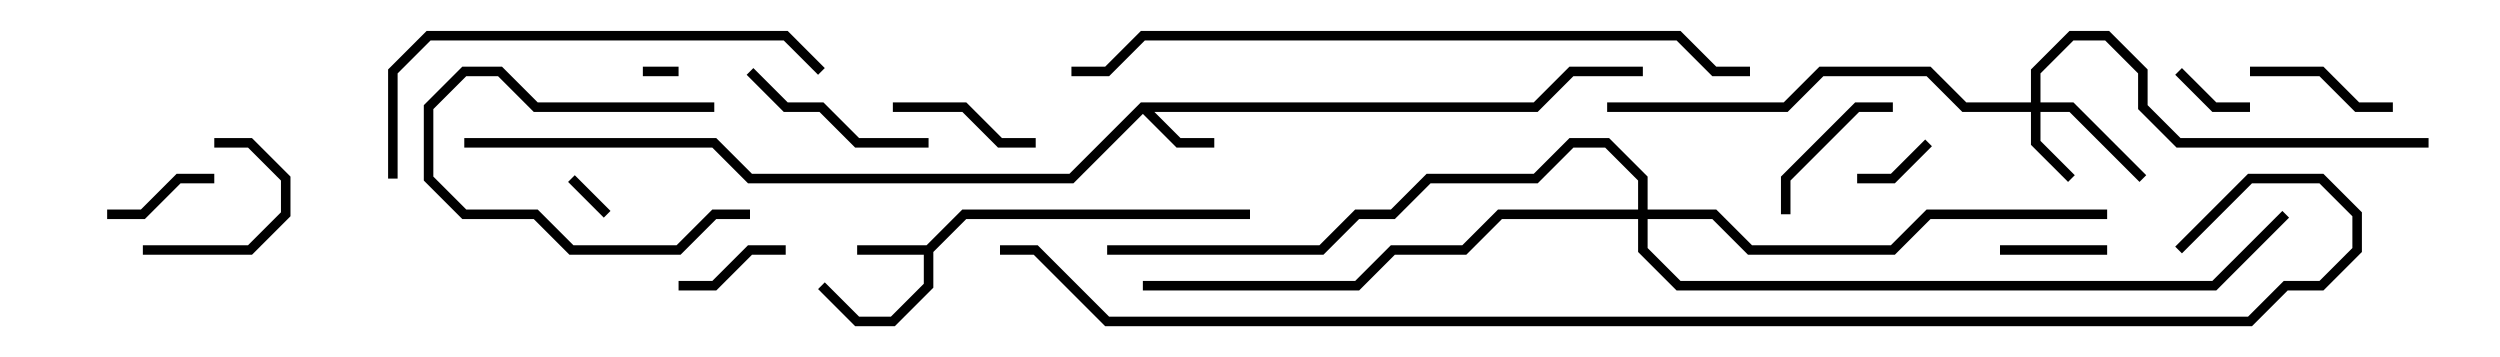 <svg version="1.1" width="105" height="15" xmlns="http://www.w3.org/2000/svg"><path d="M38.917,10.3L40.417,8.8L52.5,8.8L52.5,9.2L40.583,9.2L39.2,10.583L39.2,12.083L37.583,13.7L35.917,13.7L34.359,12.141L34.641,11.859L36.083,13.3L37.417,13.3L38.8,11.917L38.8,10.7L36,10.7L36,10.3z" stroke="none"/><path d="M47.917,4.3L64.417,4.3L65.917,2.8L69,2.8L69,3.2L66.083,3.2L64.583,4.7L48.483,4.7L49.583,5.8L51,5.8L51,6.2L49.417,6.2L48,4.783L45.083,7.7L31.417,7.7L29.917,6.2L19.5,6.2L19.5,5.8L30.083,5.8L31.583,7.3L44.917,7.3z" stroke="none"/><path d="M85.3,4.3L85.3,2.917L86.917,1.3L88.583,1.3L90.2,2.917L90.2,4.417L91.583,5.8L102,5.8L102,6.2L91.417,6.2L89.8,4.583L89.8,3.083L88.417,1.7L87.083,1.7L85.7,3.083L85.7,4.3L87.083,4.3L90.141,7.359L89.859,7.641L86.917,4.7L85.7,4.7L85.7,5.917L87.141,7.359L86.859,7.641L85.3,6.083L85.3,4.7L82.417,4.7L80.917,3.2L76.583,3.2L75.083,4.7L67.5,4.7L67.5,4.3L74.917,4.3L76.417,2.8L81.083,2.8L82.583,4.3z" stroke="none"/><path d="M68.8,8.8L68.8,7.583L67.417,6.2L66.083,6.2L64.583,7.7L60.083,7.7L58.583,9.2L57.083,9.2L55.583,10.7L46.5,10.7L46.5,10.3L55.417,10.3L56.917,8.8L58.417,8.8L59.917,7.3L64.417,7.3L65.917,5.8L67.583,5.8L69.2,7.417L69.2,8.8L72.083,8.8L73.583,10.3L79.417,10.3L80.917,8.8L88.5,8.8L88.5,9.2L81.083,9.2L79.583,10.7L73.417,10.7L71.917,9.2L69.2,9.2L69.2,10.417L70.583,11.8L92.917,11.8L95.859,8.859L96.141,9.141L93.083,12.2L70.417,12.2L68.8,10.583L68.8,9.2L63.083,9.2L61.583,10.7L58.583,10.7L57.083,12.2L48,12.2L48,11.8L56.917,11.8L58.417,10.3L61.417,10.3L62.917,8.8z" stroke="none"/><path d="M28.5,2.8L28.5,3.2L27,3.2L27,2.8z" stroke="none"/><path d="M25.641,8.859L25.359,9.141L23.859,7.641L24.141,7.359z" stroke="none"/><path d="M80.859,5.859L81.141,6.141L79.583,7.7L78,7.7L78,7.3L79.417,7.3z" stroke="none"/><path d="M94.5,4.3L94.5,4.7L92.917,4.7L91.359,3.141L91.641,2.859L93.083,4.3z" stroke="none"/><path d="M88.5,10.3L88.5,10.7L84,10.7L84,10.3z" stroke="none"/><path d="M9,7.3L9,7.7L7.583,7.7L6.083,9.2L4.5,9.2L4.5,8.8L5.917,8.8L7.417,7.3z" stroke="none"/><path d="M30,4.3L30,4.7L22.417,4.7L20.917,3.2L19.583,3.2L18.2,4.583L18.2,7.417L19.583,8.8L22.583,8.8L24.083,10.3L28.417,10.3L29.917,8.8L31.5,8.8L31.5,9.2L30.083,9.2L28.583,10.7L23.917,10.7L22.417,9.2L19.417,9.2L17.8,7.583L17.8,4.417L19.417,2.8L21.083,2.8L22.583,4.3z" stroke="none"/><path d="M33,10.3L33,10.7L31.583,10.7L30.083,12.2L28.5,12.2L28.5,11.8L29.917,11.8L31.417,10.3z" stroke="none"/><path d="M6,10.7L6,10.3L10.417,10.3L11.8,8.917L11.8,7.583L10.417,6.2L9,6.2L9,5.8L10.583,5.8L12.2,7.417L12.2,9.083L10.583,10.7z" stroke="none"/><path d="M37.5,4.7L37.5,4.3L40.583,4.3L42.083,5.8L43.5,5.8L43.5,6.2L41.917,6.2L40.417,4.7z" stroke="none"/><path d="M94.5,3.2L94.5,2.8L97.583,2.8L99.083,4.3L100.5,4.3L100.5,4.7L98.917,4.7L97.417,3.2z" stroke="none"/><path d="M75.2,9L74.8,9L74.8,7.417L77.917,4.3L79.5,4.3L79.5,4.7L78.083,4.7L75.2,7.583z" stroke="none"/><path d="M31.359,3.141L31.641,2.859L33.083,4.3L34.583,4.3L36.083,5.8L39,5.8L39,6.2L35.917,6.2L34.417,4.7L32.917,4.7z" stroke="none"/><path d="M34.641,2.859L34.359,3.141L32.917,1.7L18.083,1.7L16.7,3.083L16.7,7.5L16.3,7.5L16.3,2.917L17.917,1.3L33.083,1.3z" stroke="none"/><path d="M73.5,2.8L73.5,3.2L71.917,3.2L70.417,1.7L48.083,1.7L46.583,3.2L45,3.2L45,2.8L46.417,2.8L47.917,1.3L70.583,1.3L72.083,2.8z" stroke="none"/><path d="M91.641,10.641L91.359,10.359L94.417,7.3L97.583,7.3L99.2,8.917L99.2,10.583L97.583,12.2L96.083,12.2L94.583,13.7L46.417,13.7L43.417,10.7L42,10.7L42,10.3L43.583,10.3L46.583,13.3L94.417,13.3L95.917,11.8L97.417,11.8L98.8,10.417L98.8,9.083L97.417,7.7L94.583,7.7z" stroke="none"/></svg>